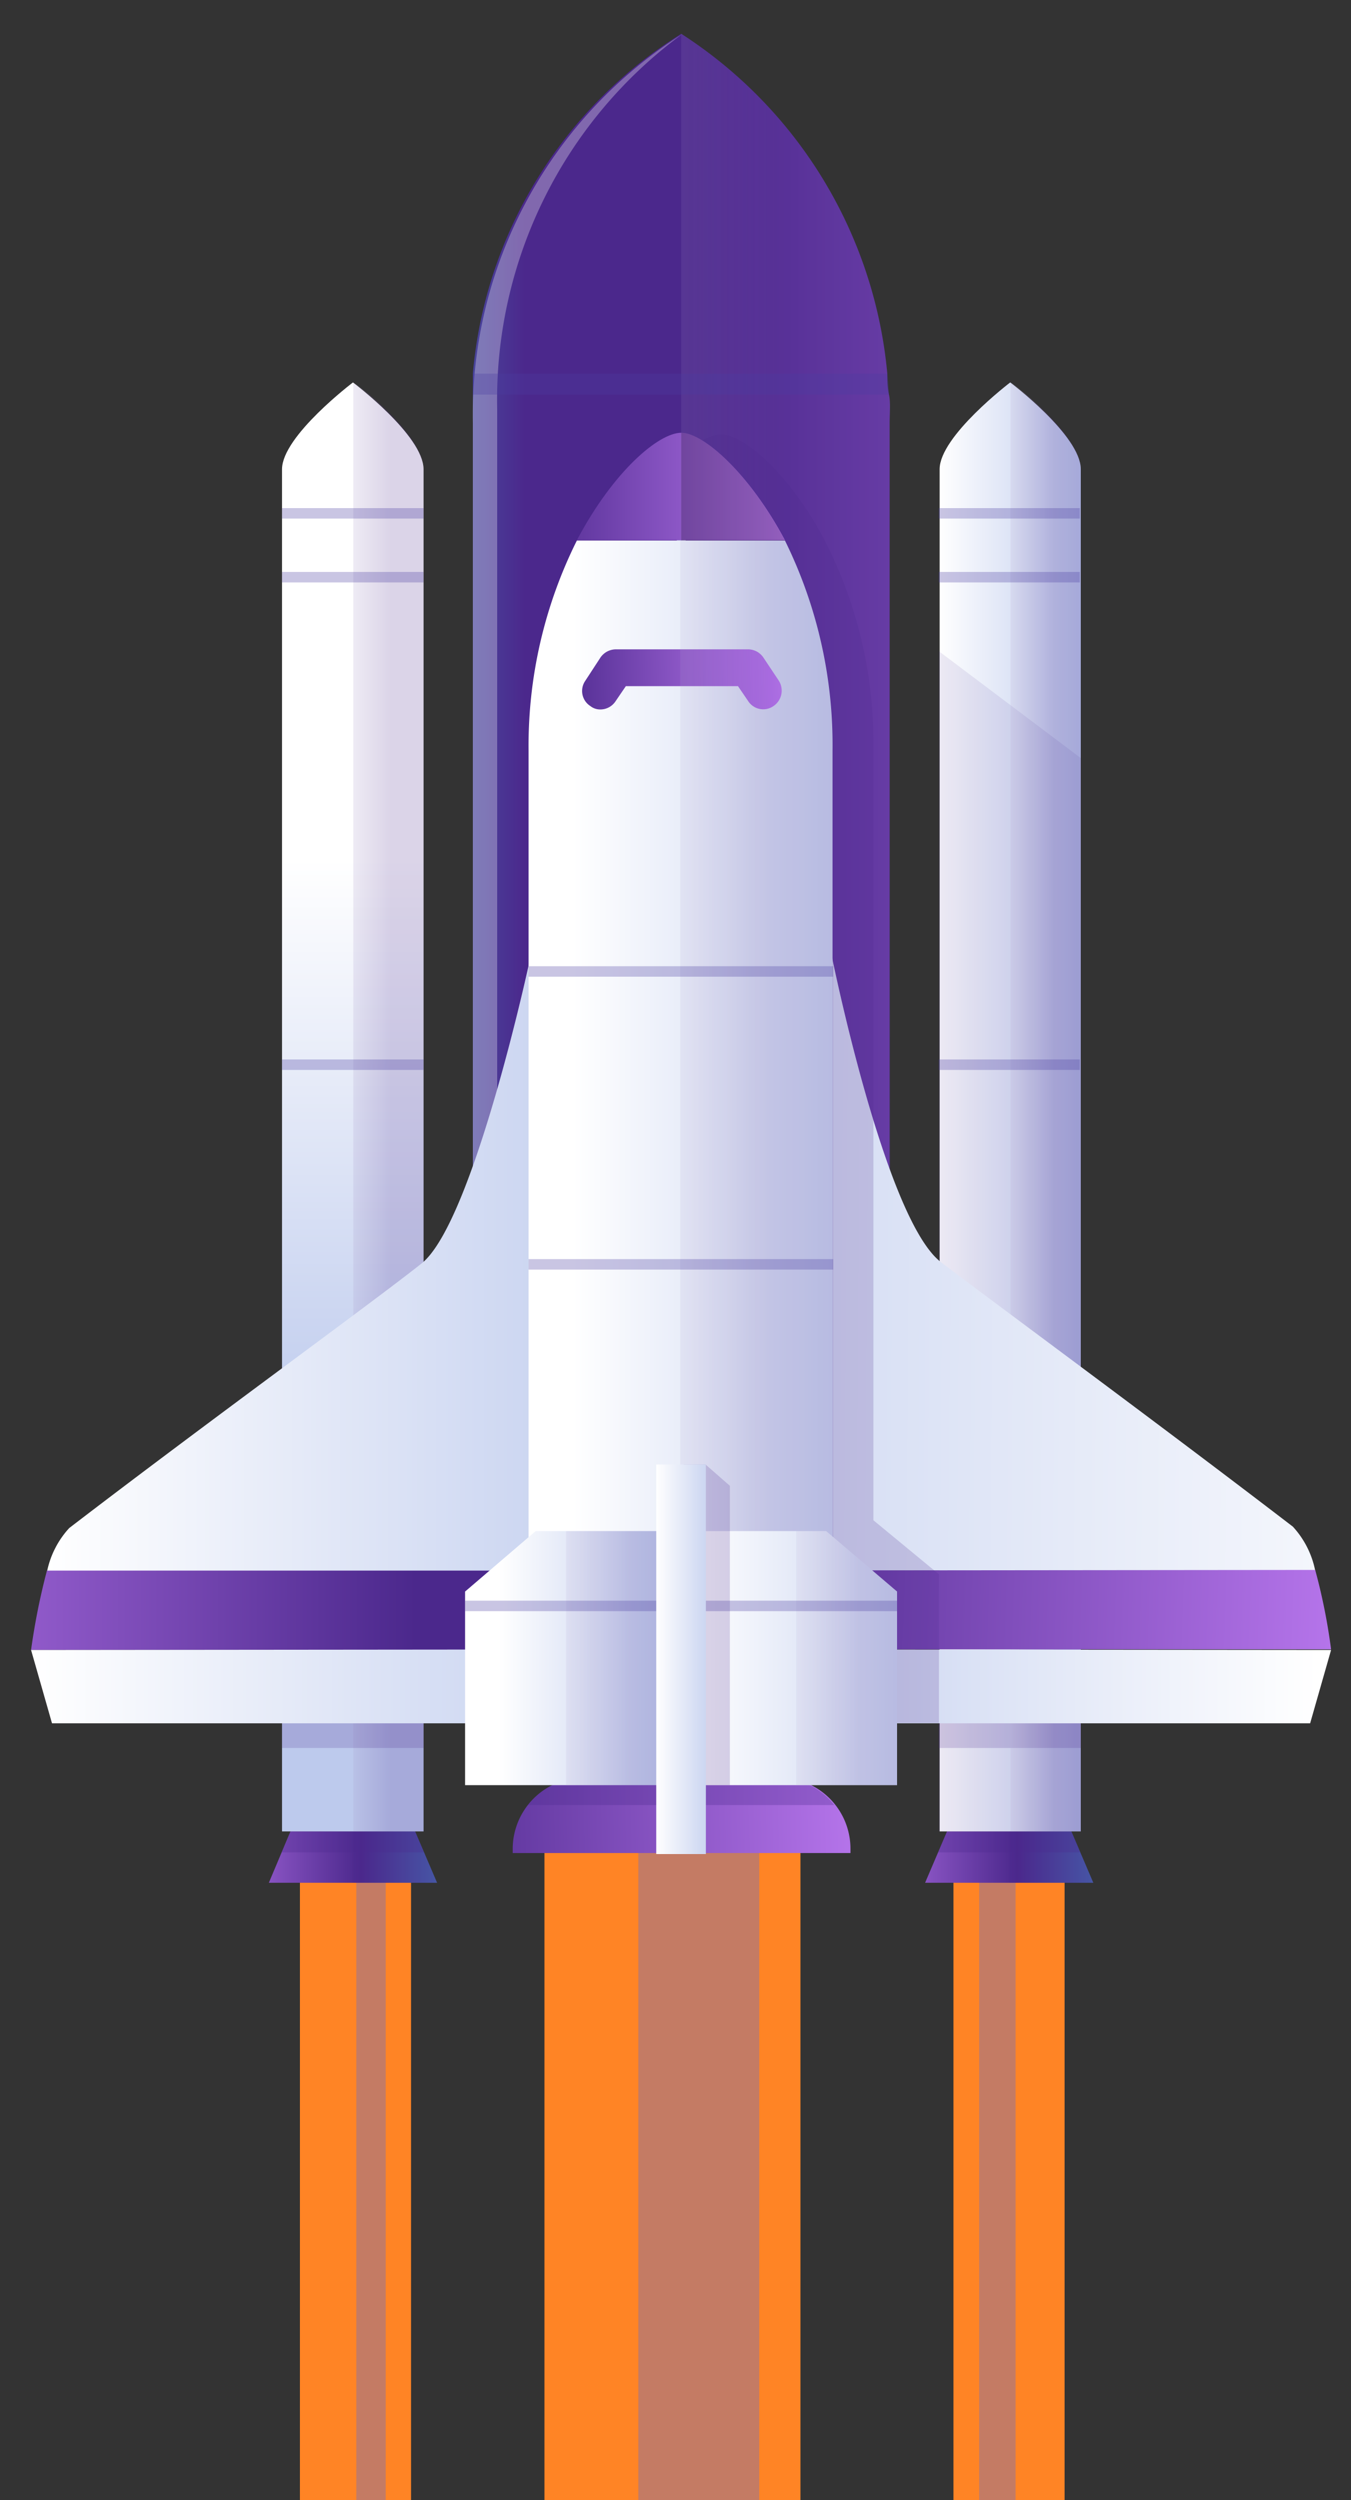 <svg xmlns="http://www.w3.org/2000/svg" xmlns:xlink="http://www.w3.org/1999/xlink" viewBox="0 0 40 74"><rect x="0" y="0" width="40" height="74" fill="#333333" stroke="none"/><defs><style>.a{isolation:isolate;}.b{fill:#ff8425;}.c{fill:#5f6cd0;mix-blend-mode:screen;opacity:0.37;}.d{fill:url(#a);}.e{fill:url(#b);}.f,.j,.k,.x{fill:#4b288c;}.ac,.af,.ag,.f,.h,.l,.o,.w,.x{mix-blend-mode:multiply;}.f,.n,.w{opacity:0.3;}.g{fill:url(#c);}.h,.k,.l,.x,.z{opacity:0.2;}.h{fill:url(#d);}.i{fill:url(#e);}.j{opacity:0.1;}.l{fill:url(#f);}.m{fill:url(#g);}.n{fill:#fff;}.n,.z{mix-blend-mode:soft-light;}.ac,.af,.ag,.o{opacity:0.15;}.o{fill:url(#h);}.p{fill:url(#i);}.q{fill:url(#j);}.r{fill:url(#k);}.s{fill:url(#l);}.t{fill:url(#m);}.u{fill:url(#n);}.v{fill:url(#o);}.w{fill:#4a3da1;}.y{fill:url(#p);}.aa{fill:url(#q);}.ab{fill:url(#r);}.ac{fill:url(#s);}.ad{fill:url(#t);}.ae{fill:url(#u);}.af{fill:url(#v);}.ag{fill:url(#w);}.ah{fill:url(#x);}</style><linearGradient id="a" x1="7.96" y1="54.97" x2="12.94" y2="54.97" gradientUnits="userSpaceOnUse"><stop offset="0" stop-color="#8853c2"/><stop offset="0.55" stop-color="#4b288c"/><stop offset="1" stop-color="#4568af"/></linearGradient><linearGradient id="b" x1="27.39" y1="54.97" x2="32.37" y2="54.97" xlink:href="#a"/><linearGradient id="c" x1="10.45" y1="25.4" x2="10.45" y2="42.84" gradientUnits="userSpaceOnUse"><stop offset="0" stop-color="#fff"/><stop offset="1" stop-color="#bdcaed"/></linearGradient><linearGradient id="d" x1="9.48" y1="32.77" x2="11.56" y2="32.77" gradientUnits="userSpaceOnUse"><stop offset="0" stop-color="#fff"/><stop offset="1" stop-color="#4b288c"/></linearGradient><linearGradient id="e" x1="27.79" y1="32.76" x2="31.97" y2="32.76" xlink:href="#c"/><linearGradient id="f" x1="29.13" y1="32.77" x2="31.21" y2="32.77" xlink:href="#d"/><linearGradient id="g" x1="31.55" y1="25.49" x2="12.02" y2="25.49" gradientUnits="userSpaceOnUse"><stop offset="0" stop-color="#8853c2"/><stop offset="0.57" stop-color="#4b288c"/><stop offset="0.82" stop-color="#4b288c"/><stop offset="1" stop-color="#4568af"/></linearGradient><linearGradient id="h" x1="16.77" y1="25.49" x2="22.98" y2="25.49" xlink:href="#d"/><linearGradient id="i" x1="1.39" y1="31.05" x2="20.17" y2="31.05" xlink:href="#c"/><linearGradient id="j" x1="-6.95" y1="47.67" x2="12.3" y2="47.67" gradientUnits="userSpaceOnUse"><stop offset="0" stop-color="#c07cf4"/><stop offset="1" stop-color="#4b288c"/></linearGradient><linearGradient id="k" x1="0.92" y1="49.91" x2="20.17" y2="49.91" xlink:href="#c"/><linearGradient id="l" x1="44.6" y1="31.25" x2="11.8" y2="30.99" xlink:href="#c"/><linearGradient id="m" x1="41.39" y1="48.1" x2="20.39" y2="47.32" xlink:href="#j"/><linearGradient id="n" x1="39.01" y1="49.91" x2="20.44" y2="49.91" xlink:href="#c"/><linearGradient id="o" x1="26.61" y1="53.63" x2="11.98" y2="53.92" xlink:href="#j"/><linearGradient id="p" x1="23.86" y1="14.4" x2="15.46" y2="14.4" xlink:href="#j"/><linearGradient id="q" x1="16.95" y1="30.97" x2="26.66" y2="30.97" xlink:href="#c"/><linearGradient id="r" x1="23.24" y1="20.01" x2="16.37" y2="20.2" xlink:href="#j"/><linearGradient id="s" x1="18.18" y1="30.97" x2="22.71" y2="30.97" xlink:href="#d"/><linearGradient id="t" x1="14.77" y1="49.08" x2="19.8" y2="49.08" xlink:href="#c"/><linearGradient id="u" x1="20.54" y1="49.08" x2="28.09" y2="49.08" xlink:href="#c"/><linearGradient id="v" x1="15.32" y1="49.08" x2="18.67" y2="49.08" xlink:href="#d"/><linearGradient id="w" x1="22.44" y1="49.08" x2="25.42" y2="49.08" xlink:href="#d"/><linearGradient id="x" x1="19.43" y1="49.12" x2="21.32" y2="49.12" xlink:href="#c"/></defs><g class="a"><rect class="b" x="8.88" y="55.69" width="3.29" height="18.31"/><rect class="b" x="28.23" y="55.69" width="3.29" height="18.31"/><rect class="b" x="16.12" y="54.72" width="7.58" height="19.31"/><rect class="c" x="18.9" y="54.72" width="3.58" height="19.31"/><rect class="c" x="10.55" y="54.62" width="0.87" height="19.38"/><rect class="c" x="28.99" y="54.62" width="1.08" height="19.38"/><polygon class="d" points="8.6 54.21 7.96 55.73 12.94 55.73 12.29 54.21 8.6 54.21"/><polygon class="e" points="28.04 54.21 27.39 55.73 32.37 55.73 31.72 54.21 28.04 54.21"/><polygon class="f" points="12.29 54.21 8.6 54.21 8.34 54.83 12.55 54.83 12.29 54.21"/><polygon class="f" points="31.72 54.21 28.04 54.21 27.77 54.83 31.99 54.83 31.72 54.21"/><polygon class="f" points="12.29 54.21 10.44 54.21 10.44 55.73 12.94 55.73 12.29 54.21"/><polygon class="f" points="31.72 54.21 29.88 54.21 29.88 55.73 32.37 55.73 31.72 54.21"/><path class="g" d="M12.54,13.89c0-1-2.09-2.57-2.09-2.57s-2.1,1.59-2.1,2.57V54.21h4.19Z"/><path class="h" d="M12.54,13.89c0-1-1.89-2.48-2.08-2.56V54.21h2.08Z"/><path class="i" d="M32,13.89c0-1-2.09-2.57-2.09-2.57s-2.09,1.59-2.09,2.57V54.21H32Z"/><path class="j" d="M27.79,19.27V54.21H32V22.44Z"/><path class="k" d="M12.54,50.32H8.35v1.42h4.19Z"/><path class="k" d="M32,50.32H27.79v1.42H32Z"/><path class="l" d="M32,13.89c0-1-1.95-2.51-2.08-2.57V54.21H32Z"/><path class="m" d="M26.34,12.53V50H14V12.53c0-.29,0-.57,0-.85s0-.42,0-.62A13.21,13.21,0,0,1,20.17,1a13.42,13.42,0,0,1,6.1,10.06c0,.2,0,.41.05.62S26.34,12.24,26.34,12.53Z"/><path class="n" d="M14.72,49.55V12.1A13.43,13.43,0,0,1,20.21,1l0,0A13.32,13.32,0,0,0,14,12.53V50H26.34v-.43Z"/><path class="o" d="M26.34,12.53A13.48,13.48,0,0,0,20.17,1l0,0V50h6.21Z"/><path class="p" d="M20.17,15.62,15.69,28.4s-1.67,7.78-3.21,9-6.35,4.7-10.43,7.83a2.7,2.7,0,0,0-.66,1.3H20.17Z"/><path class="q" d="M1.39,46.49a19.59,19.59,0,0,0-.47,2.35l19.25,0V46.49Z"/><polygon class="r" points="0.92 48.84 0.92 48.84 1.54 51.01 20.17 51.01 20.17 48.82 0.92 48.84"/><path class="s" d="M38.28,45.19c-4.08-3.13-8.77-6.57-10.42-7.83s-3.22-9-3.22-9L20.17,15.62V46.49H38.94A2.7,2.7,0,0,0,38.28,45.19Z"/><path class="t" d="M20.17,46.49v2.33l19.24,0a17.58,17.58,0,0,0-.47-2.35Z"/><polygon class="u" points="39.41 48.84 39.41 48.84 38.79 51.01 20.17 51.01 20.17 48.82 39.41 48.84"/><path class="v" d="M23.05,52.62H17.28a2.11,2.11,0,0,0-2.1,2.1v.13h10v-.13A2.1,2.1,0,0,0,23.05,52.62Z"/><path class="f" d="M23.05,52.62H17.28a2.09,2.09,0,0,0-1.65.81H24.7A2.12,2.12,0,0,0,23.05,52.62Z"/><path class="w" d="M26.32,11.68H14c0-.21,0-.42,0-.62H26.27C26.29,11.26,26.31,11.47,26.32,11.68Z"/><rect class="w" x="8.35" y="15.04" width="4.19" height="0.31"/><rect class="w" x="8.35" y="16.93" width="4.19" height="0.31"/><rect class="w" x="8.35" y="31.36" width="4.19" height="0.31"/><rect class="w" x="27.79" y="31.36" width="4.18" height="0.31"/><rect class="w" x="27.79" y="15.04" width="4.18" height="0.31"/><rect class="w" x="27.79" y="16.93" width="4.18" height="0.31"/><path class="x" d="M25.86,45V22.07A13.12,13.12,0,0,0,24.42,16c-1.05-2-2.41-3.14-3.07-3.14s-2,1.11-3.08,3.14a13.19,13.19,0,0,0-1.43,6.12V45L15,46.6V51h12.8V46.6Z"/><path class="y" d="M20.17,12.81c-.66,0-2,1.12-3.09,3.18h6.16C22.18,14,20.82,12.81,20.17,12.81Z"/><path class="z" d="M20.17,12.81h0V16h3.07C22.18,14,20.82,12.81,20.17,12.81Z"/><path class="aa" d="M17.08,16a13.6,13.6,0,0,0-1.43,6.22V46h9V22.21A13.67,13.67,0,0,0,23.24,16Z"/><path class="ab" d="M17.78,21a.47.47,0,0,1-.3-.1.53.53,0,0,1-.15-.75l.45-.69a.56.56,0,0,1,.46-.24h3.9a.55.55,0,0,1,.46.24l.46.69a.55.55,0,0,1-.16.75.53.53,0,0,1-.75-.15l-.3-.44H18.53l-.3.44A.54.54,0,0,1,17.78,21Z"/><path class="ac" d="M24.67,22.21A13.67,13.67,0,0,0,23.24,16h-3.1V46h4.53Z"/><polygon class="ad" points="15.86 45.32 13.77 47.11 13.77 52.84 19.91 52.84 19.91 45.32 15.86 45.32"/><polygon class="ae" points="26.56 47.11 24.46 45.32 19.91 45.32 19.91 52.84 26.56 52.84 26.56 47.11"/><polygon class="k" points="20.24 43.35 20.24 52.84 21.61 52.84 21.61 43.98 20.89 43.35 20.24 43.35"/><rect class="af" x="16.76" y="45.32" width="3.35" height="7.53"/><polygon class="ag" points="26.56 47.11 24.46 45.32 23.57 45.32 23.57 52.84 26.56 52.84 26.56 47.11"/><rect class="w" x="13.77" y="47.38" width="12.79" height="0.31"/><rect class="w" x="15.65" y="37.27" width="9.02" height="0.31"/><rect class="w" x="15.65" y="28.6" width="9.02" height="0.31"/><rect class="ah" x="19.43" y="43.35" width="1.47" height="11.53"/></g></svg>